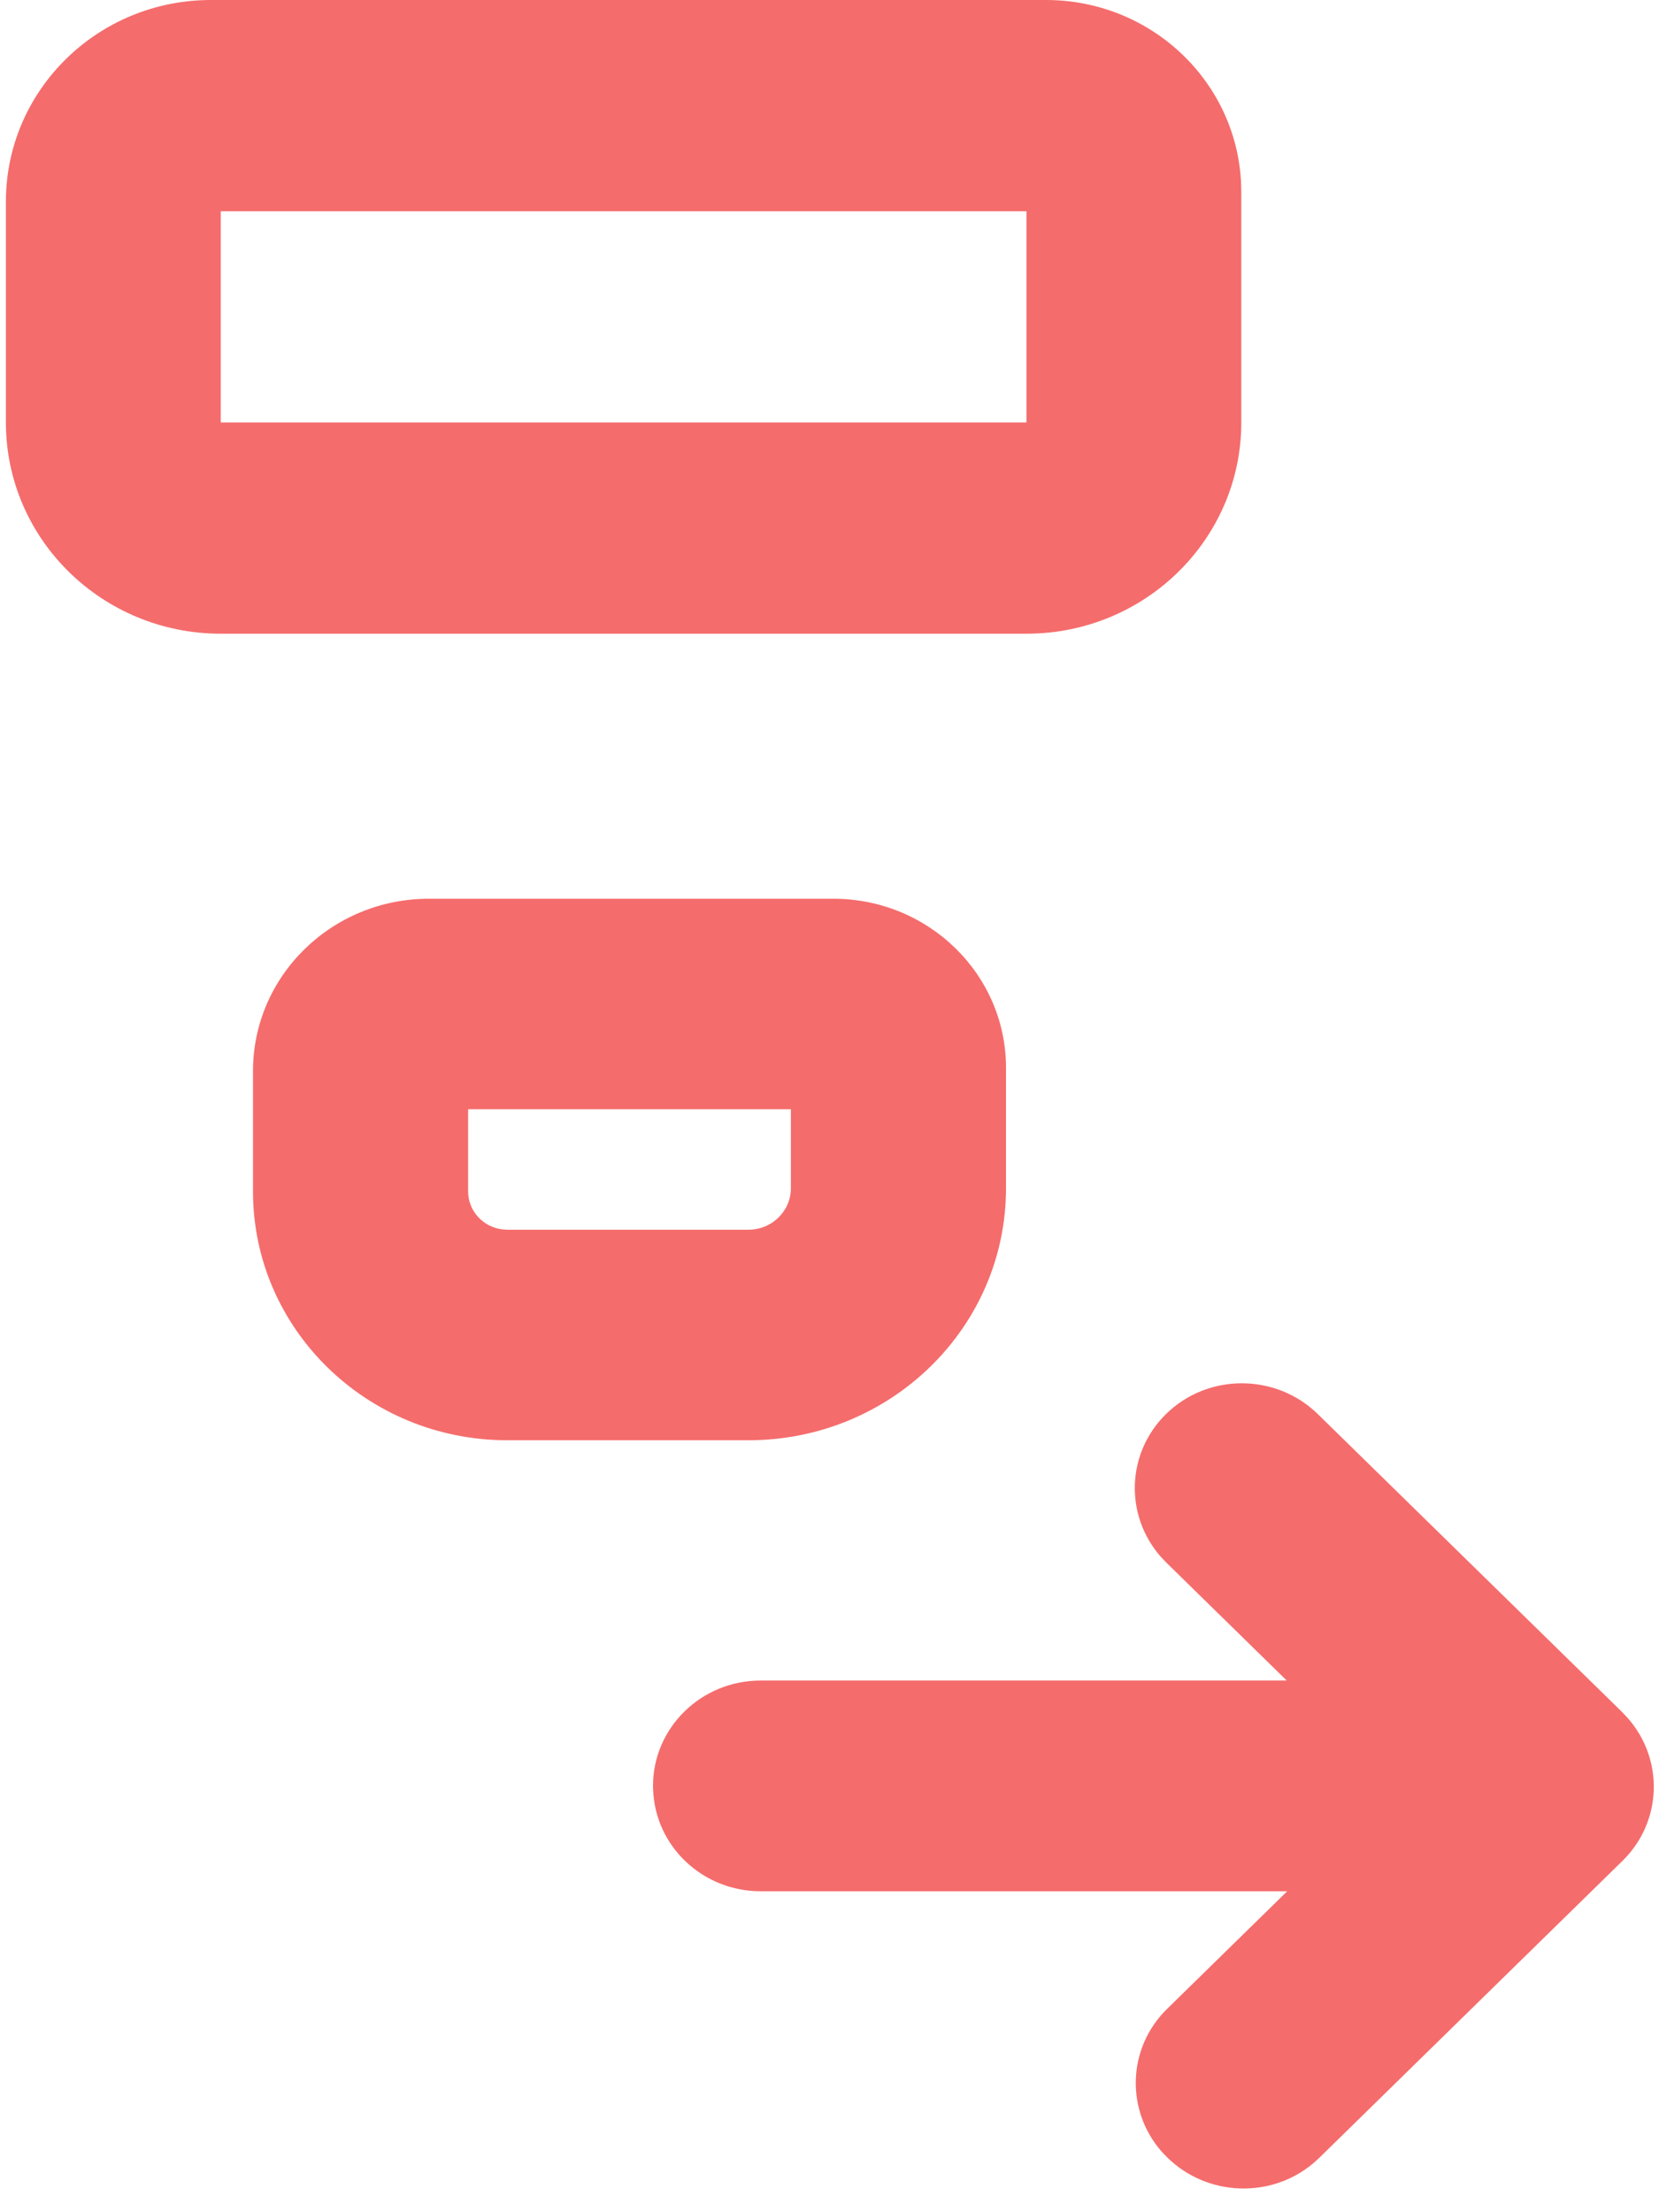 ﻿<?xml version="1.0" encoding="utf-8"?>
<svg version="1.1" xmlns:xlink="http://www.w3.org/1999/xlink" width="18px" height="24px" xmlns="http://www.w3.org/2000/svg">
  <g transform="matrix(1 0 0 1 -608 -128 )">
    <path d="M 2.289 0  L 11.349 0  C 12.482 0  13.407 0.873  13.465 1.973  L 13.468 2.083  L 13.468 4.583  C 13.468 5.849  12.424 6.875  11.137 6.875  L 2.395 6.875  C 1.108 6.875  0.064 5.849  0.064 4.583  L 0.064 2.187  C 0.064 0.979  1.06 0  2.289 0  Z M 11.137 4.583  L 11.137 2.292  L 2.395 2.292  L 2.395 4.583  L 11.137 4.583  Z M 10.915 11.584  C 10.915 10.571  10.076 9.75  9.04 9.75  L 4.655 9.75  C 3.6 9.75  2.745 10.587  2.745 11.619  L 2.745 12.926  C 2.745 14.416  3.98 15.625  5.503 15.625  L 8.121 15.625  C 9.664 15.625  10.915 14.401  10.915 12.891  L 10.915 11.584  Z M 5.079 12.926  L 5.079 12.034  L 8.581 12.034  L 8.581 12.891  C 8.581 13.139  8.375 13.341  8.121 13.341  L 5.503 13.341  L 5.446 13.337  C 5.236 13.309  5.079 13.133  5.079 12.926  Z M 12.596 16.891  C 12.2 16.442  12.219 15.765  12.652 15.34  C 13.106 14.895  13.844 14.896  14.3 15.343  L 17.601 18.575  L 17.66 18.638  C 18.056 19.086  18.037 19.764  17.604 20.188  L 14.314 23.41  L 14.25 23.468  C 13.793 23.854  13.101 23.833  12.666 23.407  L 12.606 23.345  C 12.211 22.896  12.229 22.219  12.663 21.794  L 13.966 20.518  L 8.252 20.518  C 7.621 20.518  7.104 20.026  7.086 19.408  L 7.085 19.375  C 7.085 18.744  7.608 18.232  8.252 18.232  L 13.961 18.232  L 12.655 16.953  L 12.596 16.891  Z " fill-rule="nonzero" fill="#f56c6c" stroke="none" transform="matrix(1 0 0 1 608 128 )" />
  </g>
</svg>